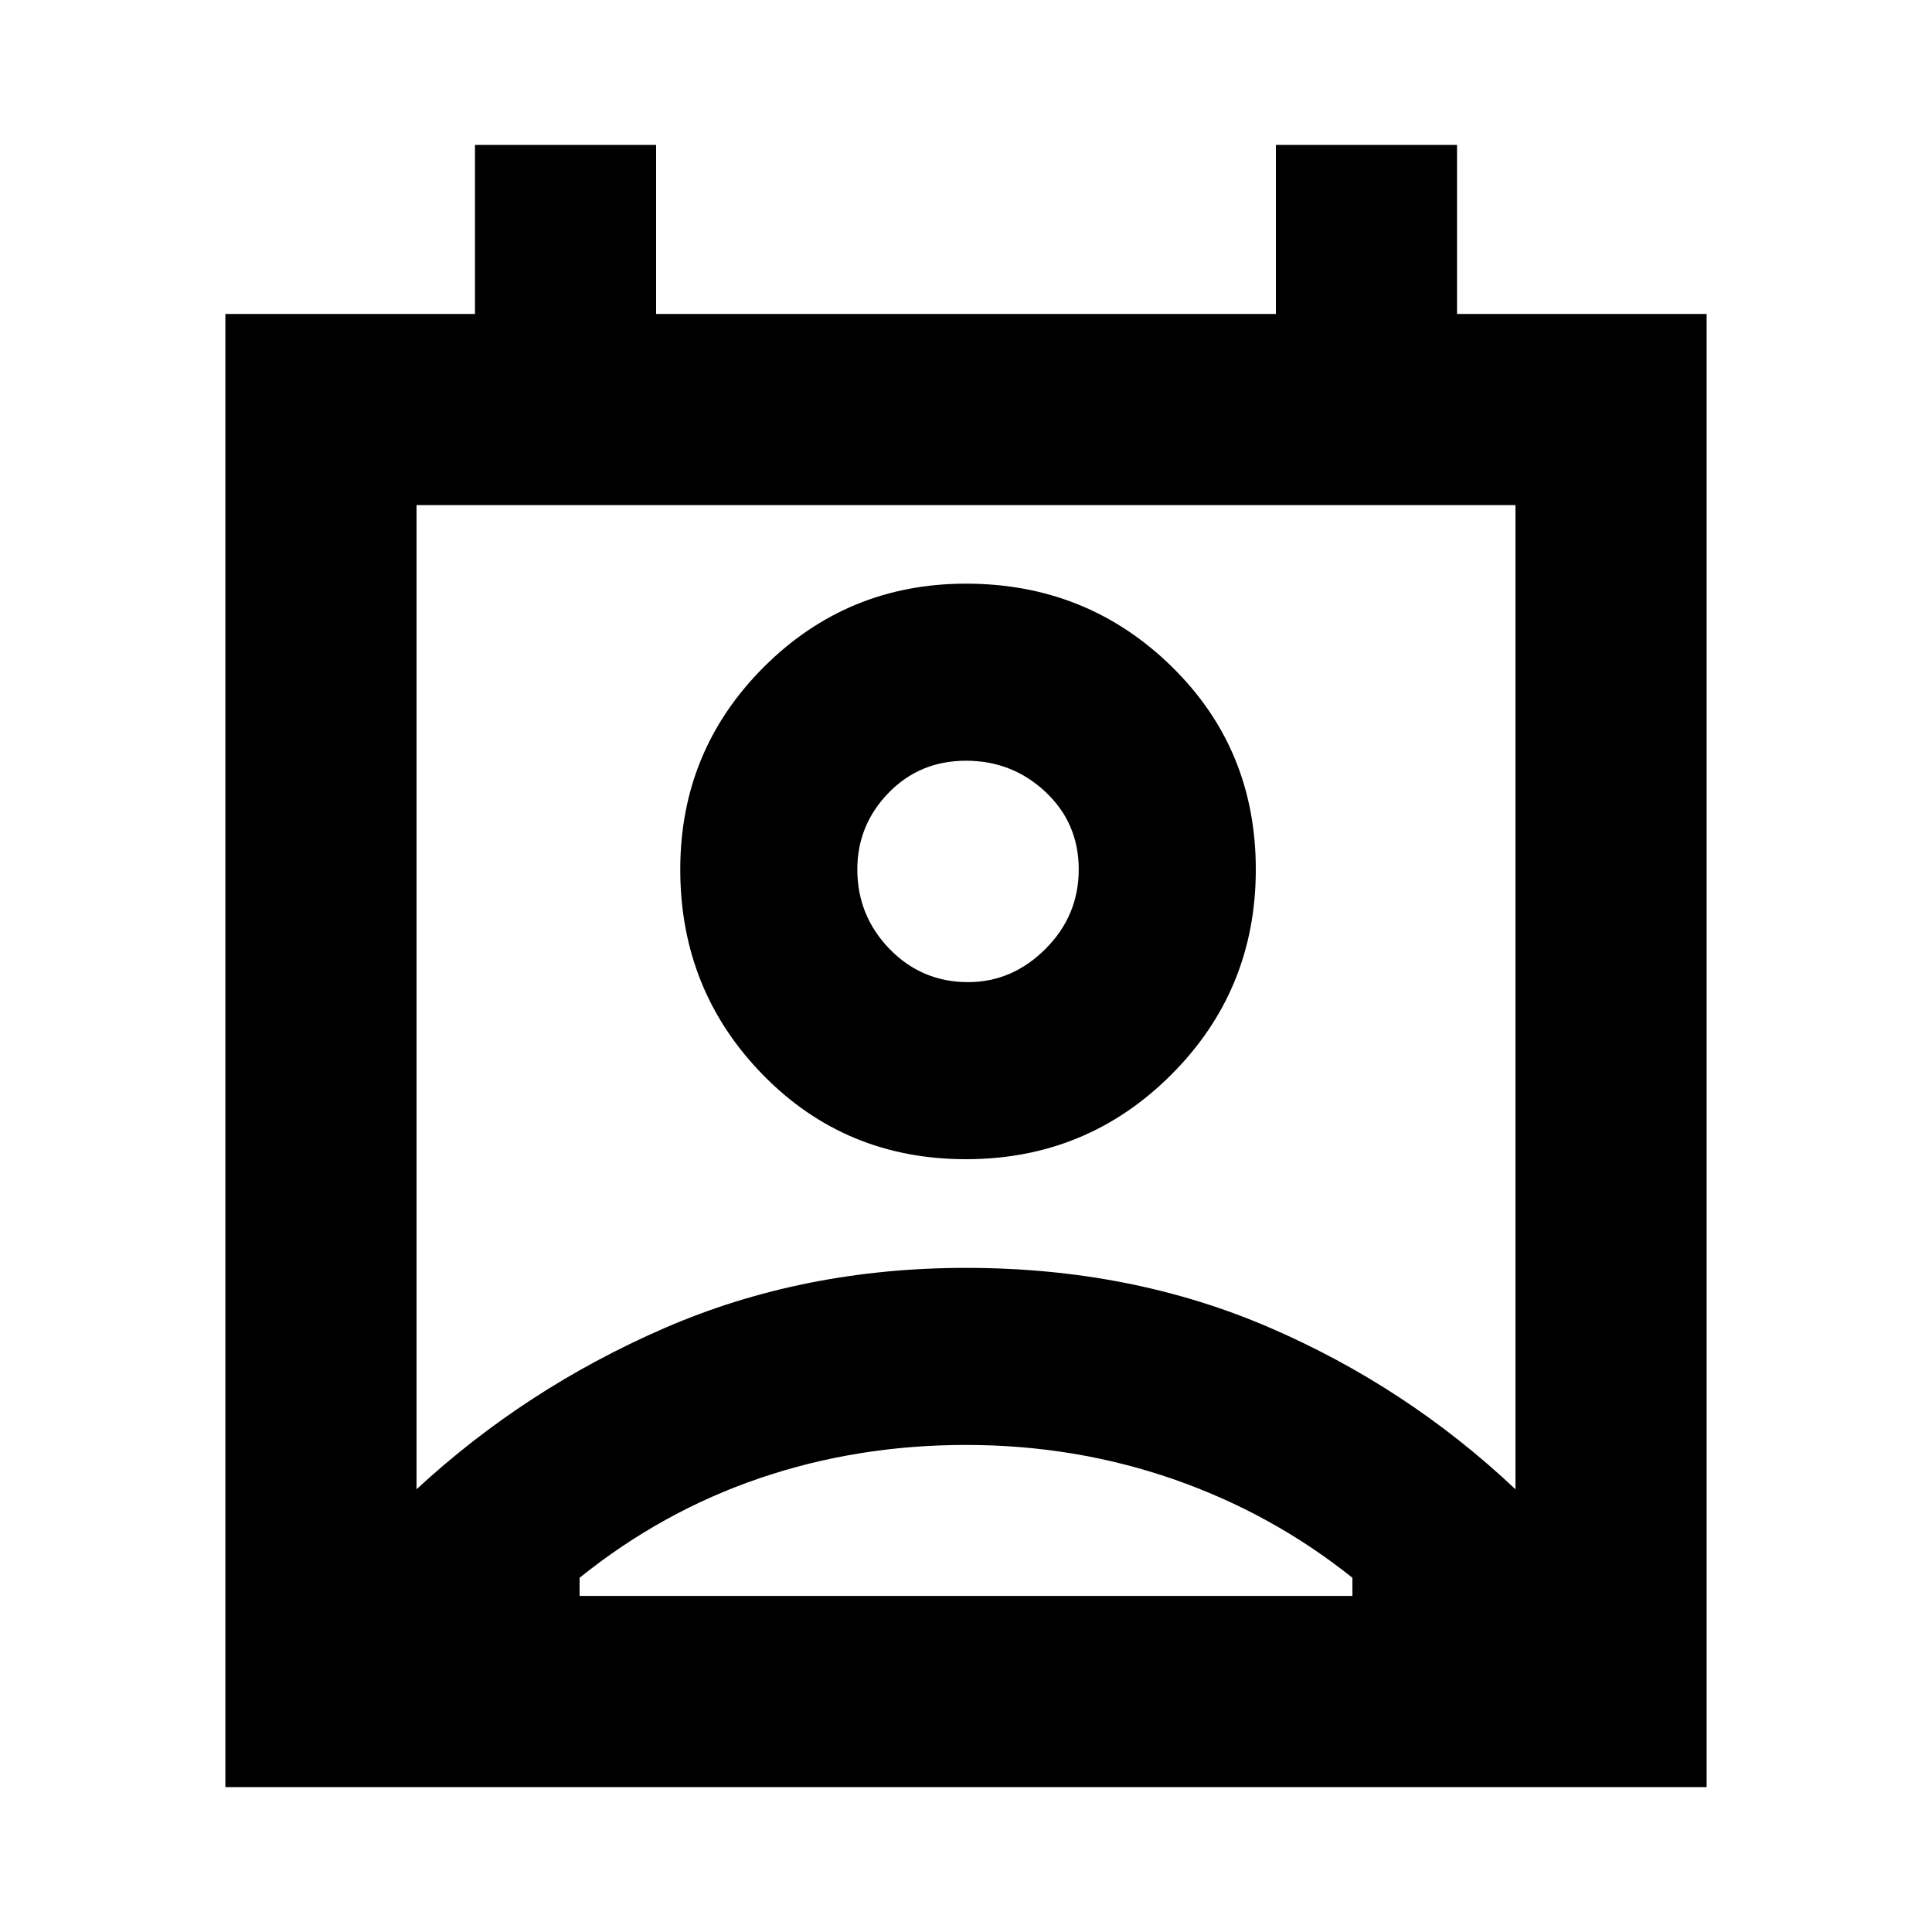 <svg xmlns="http://www.w3.org/2000/svg" height="20" width="20"><path d="M6 16.521H14V16.333Q13.167 15.667 12.146 15.312Q11.125 14.958 10 14.958Q8.875 14.958 7.865 15.302Q6.854 15.646 6 16.333ZM4.312 15.417Q5.438 14.375 6.875 13.75Q8.312 13.125 10 13.125Q11.708 13.125 13.135 13.74Q14.562 14.354 15.688 15.417V5.229H4.312ZM10 12Q8.75 12 7.896 11.125Q7.042 10.25 7.042 9Q7.042 7.771 7.906 6.906Q8.771 6.042 10 6.042Q11.25 6.042 12.125 6.896Q13 7.75 13 9Q13 10.25 12.125 11.125Q11.25 12 10 12ZM10.021 10.167Q10.479 10.167 10.823 9.823Q11.167 9.479 11.167 9Q11.167 8.521 10.823 8.198Q10.479 7.875 10 7.875Q9.521 7.875 9.198 8.208Q8.875 8.542 8.875 9Q8.875 9.479 9.208 9.823Q9.542 10.167 10.021 10.167ZM2.333 18.5V3.25H4.917V1.5H6.792V3.25H13.208V1.5H15.083V3.25H17.667V18.5ZM10 9Q10 9 10 9Q10 9 10 9Q10 9 10 9Q10 9 10 9Q10 9 10 9Q10 9 10 9Q10 9 10 9Q10 9 10 9ZM6 16.521Q6.854 16.521 7.865 16.521Q8.875 16.521 10 16.521Q11.125 16.521 12.146 16.521Q13.167 16.521 14 16.521Z"/></svg>